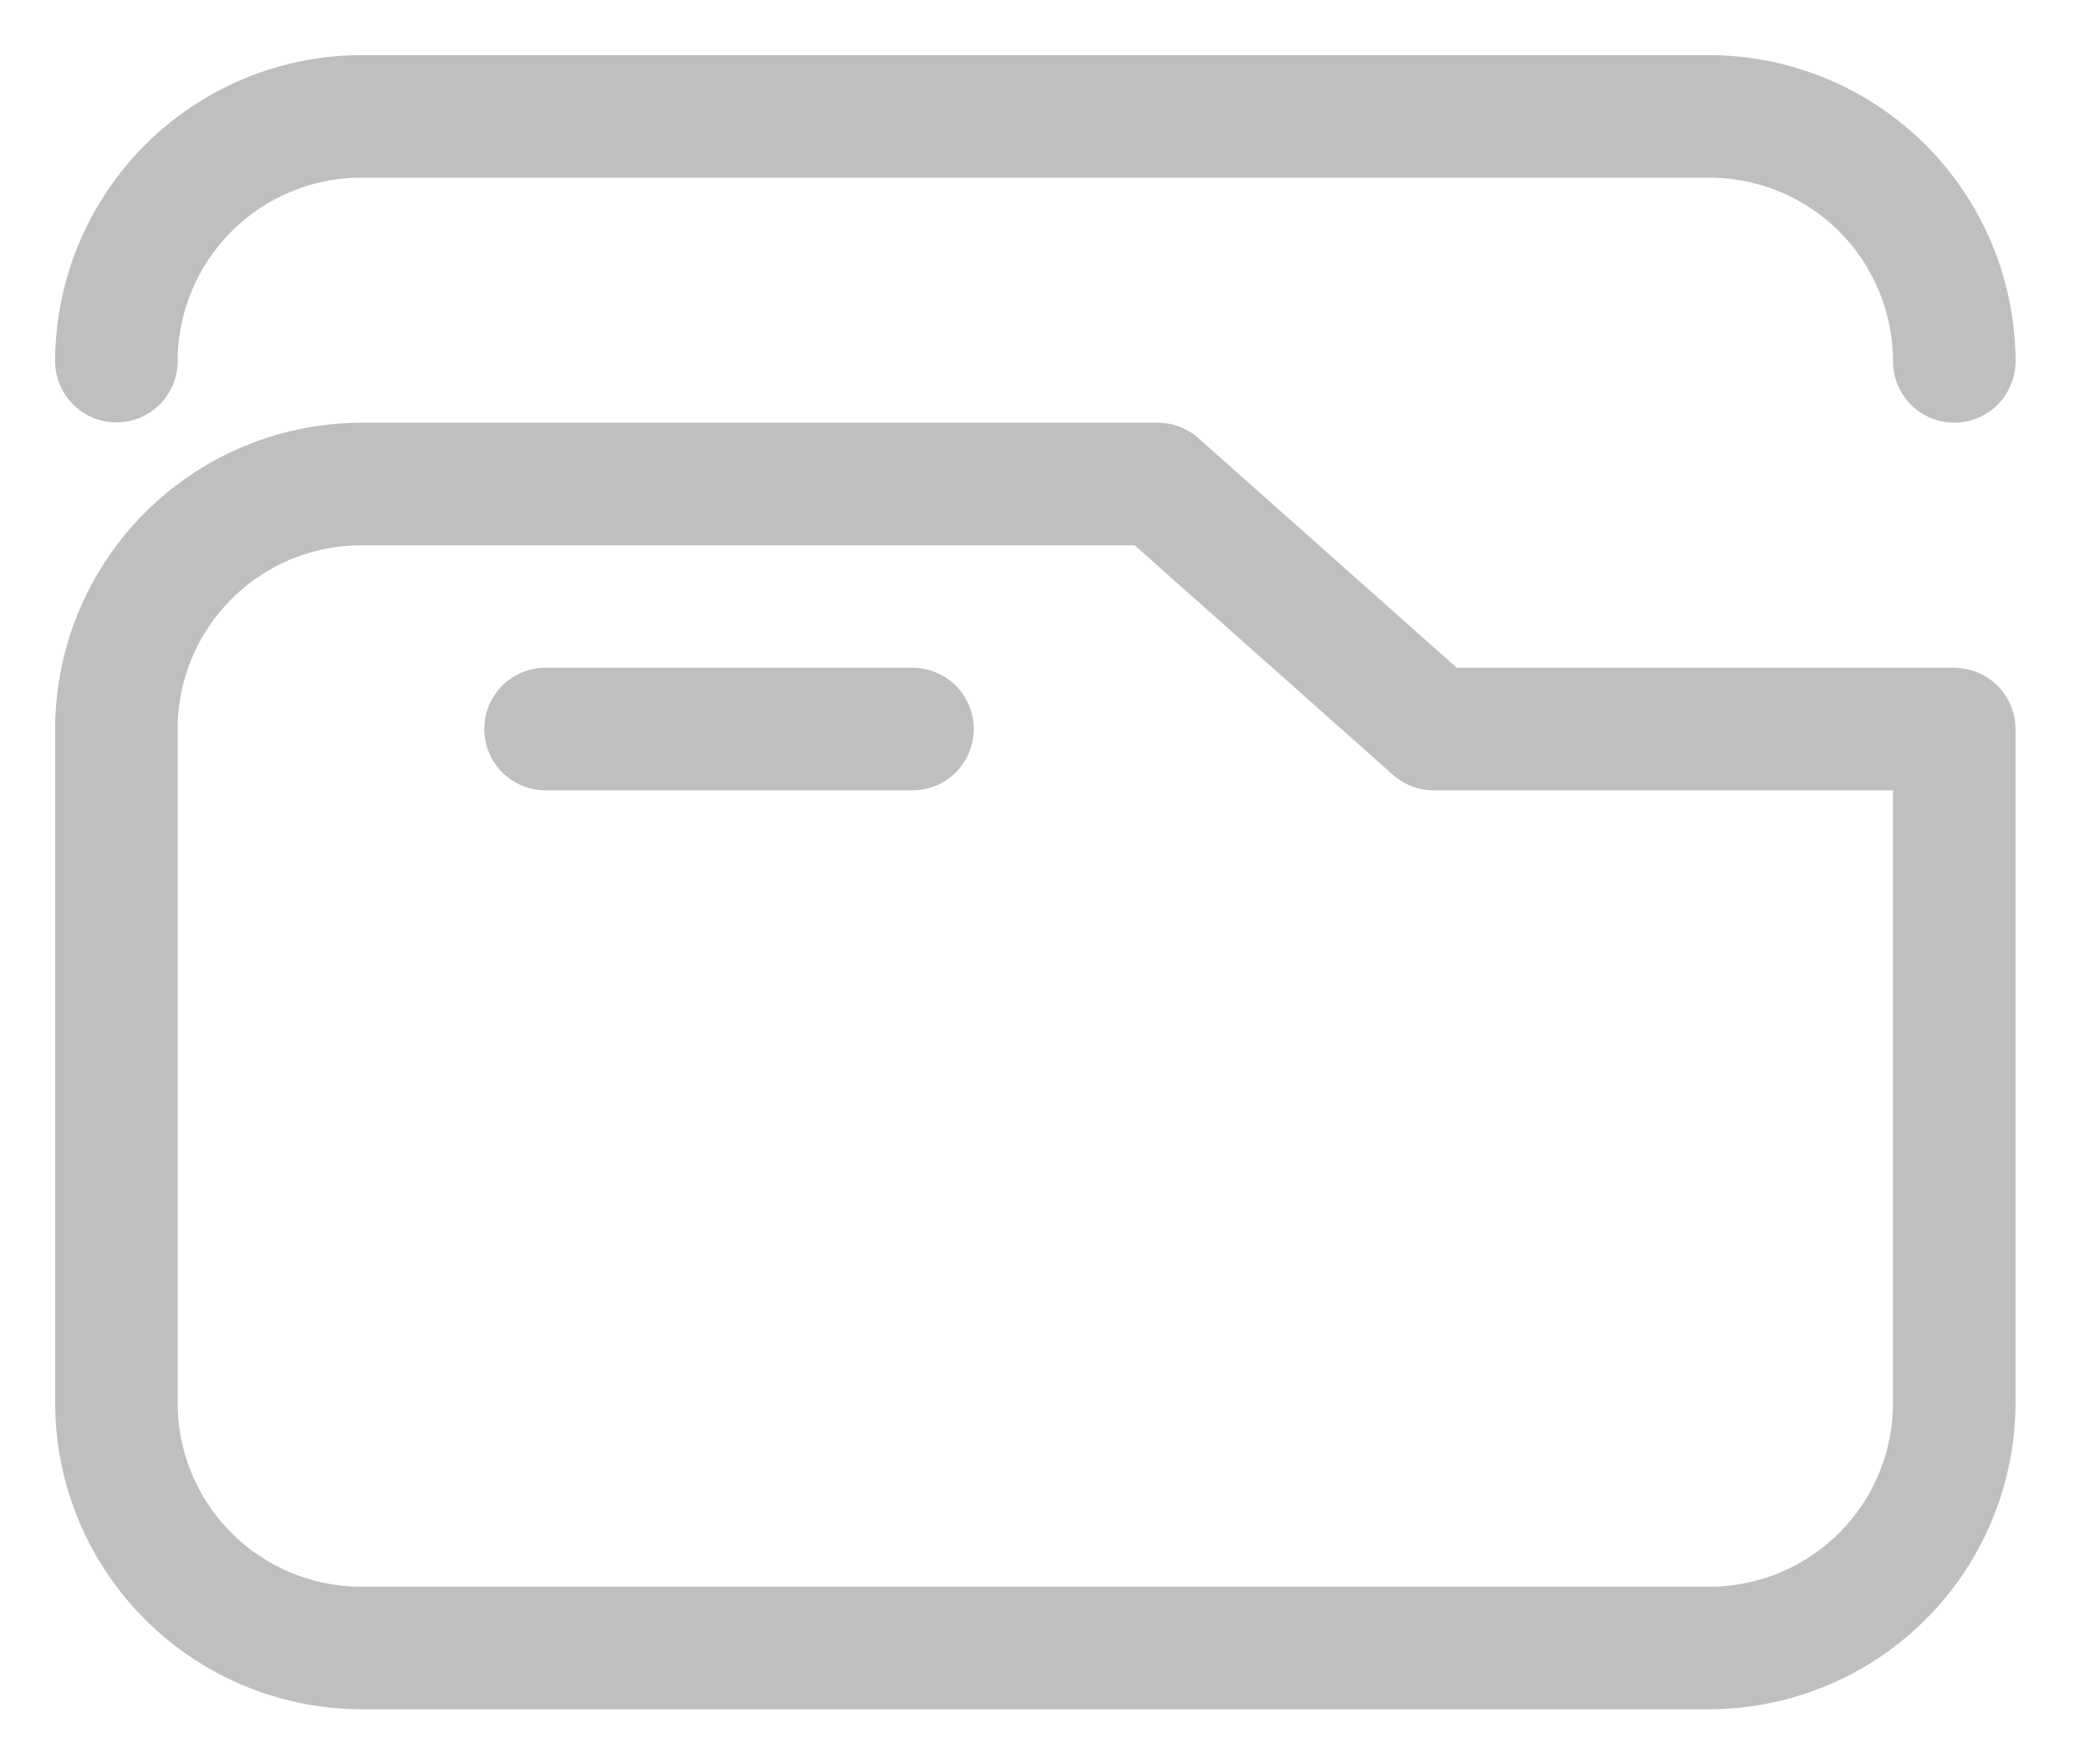 <?xml version="1.0" standalone="no"?><!DOCTYPE svg PUBLIC "-//W3C//DTD SVG 1.1//EN" "http://www.w3.org/Graphics/SVG/1.1/DTD/svg11.dtd"><svg t="1556431726560" class="icon" style="" viewBox="0 0 1213 1024" version="1.1" xmlns="http://www.w3.org/2000/svg" p-id="4324" xmlns:xlink="http://www.w3.org/1999/xlink" width="236.914" height="200"><defs><style type="text/css"></style></defs><path d="M1134.222 245.333a35.662 35.662 0 0 1-35.556-35.556 106.667 106.667 0 0 0-106.667-106.667H209.778a106.667 106.667 0 0 0-106.667 106.667 35.556 35.556 0 0 1-71.111 0A178.062 178.062 0 0 1 209.778 32h782.222a178.062 178.062 0 0 1 177.778 177.778 35.662 35.662 0 0 1-35.556 35.556z m-924.444 0h462.222a35.413 35.413 0 0 1 23.644 9.067L845.511 387.556H1134.222a35.662 35.662 0 0 1 35.556 35.556v391.111a178.062 178.062 0 0 1-177.778 177.778H209.778A178.062 178.062 0 0 1 32 814.222V423.111a178.062 178.062 0 0 1 177.778-177.778zM103.111 814.222a106.667 106.667 0 0 0 106.667 106.667h782.222a106.667 106.667 0 0 0 106.667-106.667V458.667H832a35.413 35.413 0 0 1-23.644-9.067L658.489 316.444H209.778a106.667 106.667 0 0 0-106.667 106.667v391.111z m213.333-426.667h213.333a35.556 35.556 0 0 1 0 71.111H316.444a35.556 35.556 0 0 1 0-71.111z" p-id="4325" fill="#bfbfbf"></path></svg>